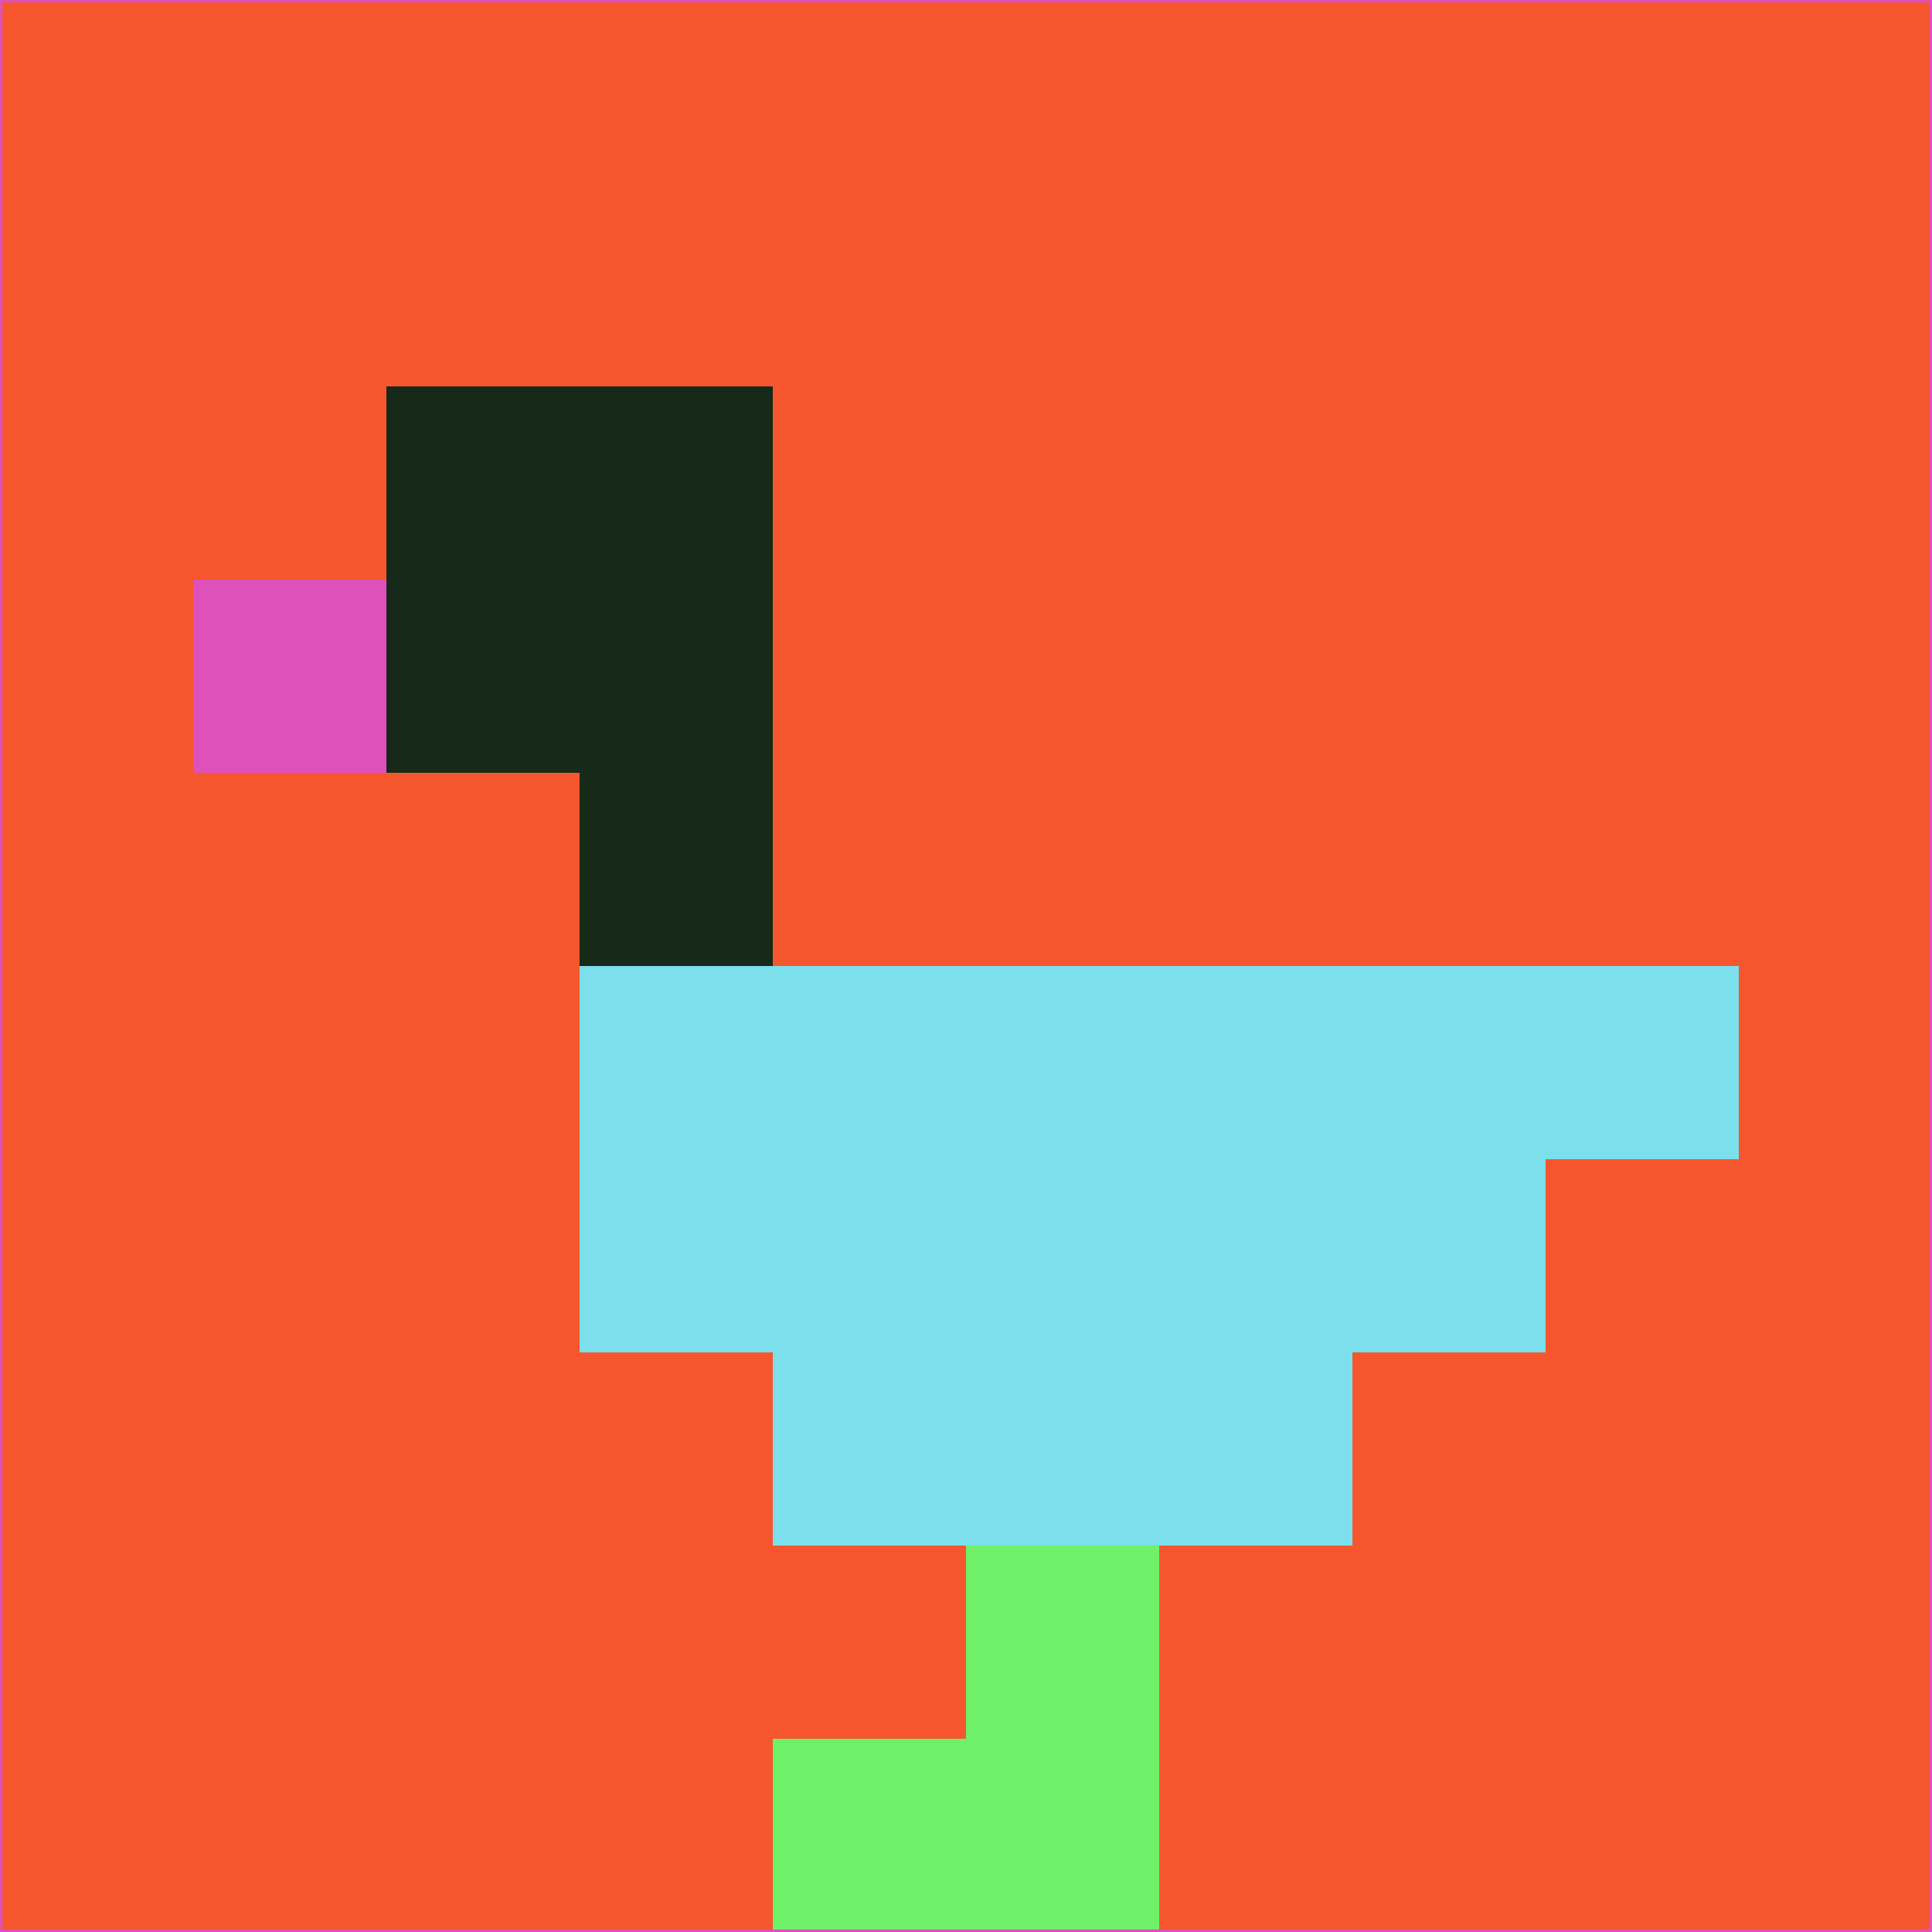 <svg xmlns="http://www.w3.org/2000/svg" version="1.1" width="785" height="785">
  <title>'goose-pfp-694263' by Dmitri Cherniak (Cyberpunk Edition)</title>
  <desc>
    seed=29083
    backgroundColor=#f5562e
    padding=20
    innerPadding=0
    timeout=500
    dimension=1
    border=false
    Save=function(){return n.handleSave()}
    frame=12

    Rendered at 2024-09-15T22:37:00.617Z
    Generated in 1ms
    Modified for Cyberpunk theme with new color scheme
  </desc>
  <defs/>
  <rect width="100%" height="100%" fill="#f5562e"/>
  <g>
    <g id="0-0">
      <rect x="0" y="0" height="785" width="785" fill="#f5562e"/>
      <g>
        <!-- Neon blue -->
        <rect id="0-0-2-2-2-2" x="157" y="157" width="157" height="157" fill="#172918"/>
        <rect id="0-0-3-2-1-4" x="235.5" y="157" width="78.5" height="314" fill="#172918"/>
        <!-- Electric purple -->
        <rect id="0-0-4-5-5-1" x="314" y="392.5" width="392.5" height="78.5" fill="#7bdfec"/>
        <rect id="0-0-3-5-5-2" x="235.5" y="392.5" width="392.5" height="157" fill="#7bdfec"/>
        <rect id="0-0-4-5-3-3" x="314" y="392.5" width="235.5" height="235.5" fill="#7bdfec"/>
        <!-- Neon pink -->
        <rect id="0-0-1-3-1-1" x="78.5" y="235.5" width="78.5" height="78.5" fill="#de50ba"/>
        <!-- Cyber yellow -->
        <rect id="0-0-5-8-1-2" x="392.5" y="628" width="78.5" height="157" fill="#6ef169"/>
        <rect id="0-0-4-9-2-1" x="314" y="706.5" width="157" height="78.5" fill="#6ef169"/>
      </g>
      <rect x="0" y="0" stroke="#de50ba" stroke-width="2" height="785" width="785" fill="none"/>
    </g>
  </g>
  <script xmlns=""/>
</svg>
